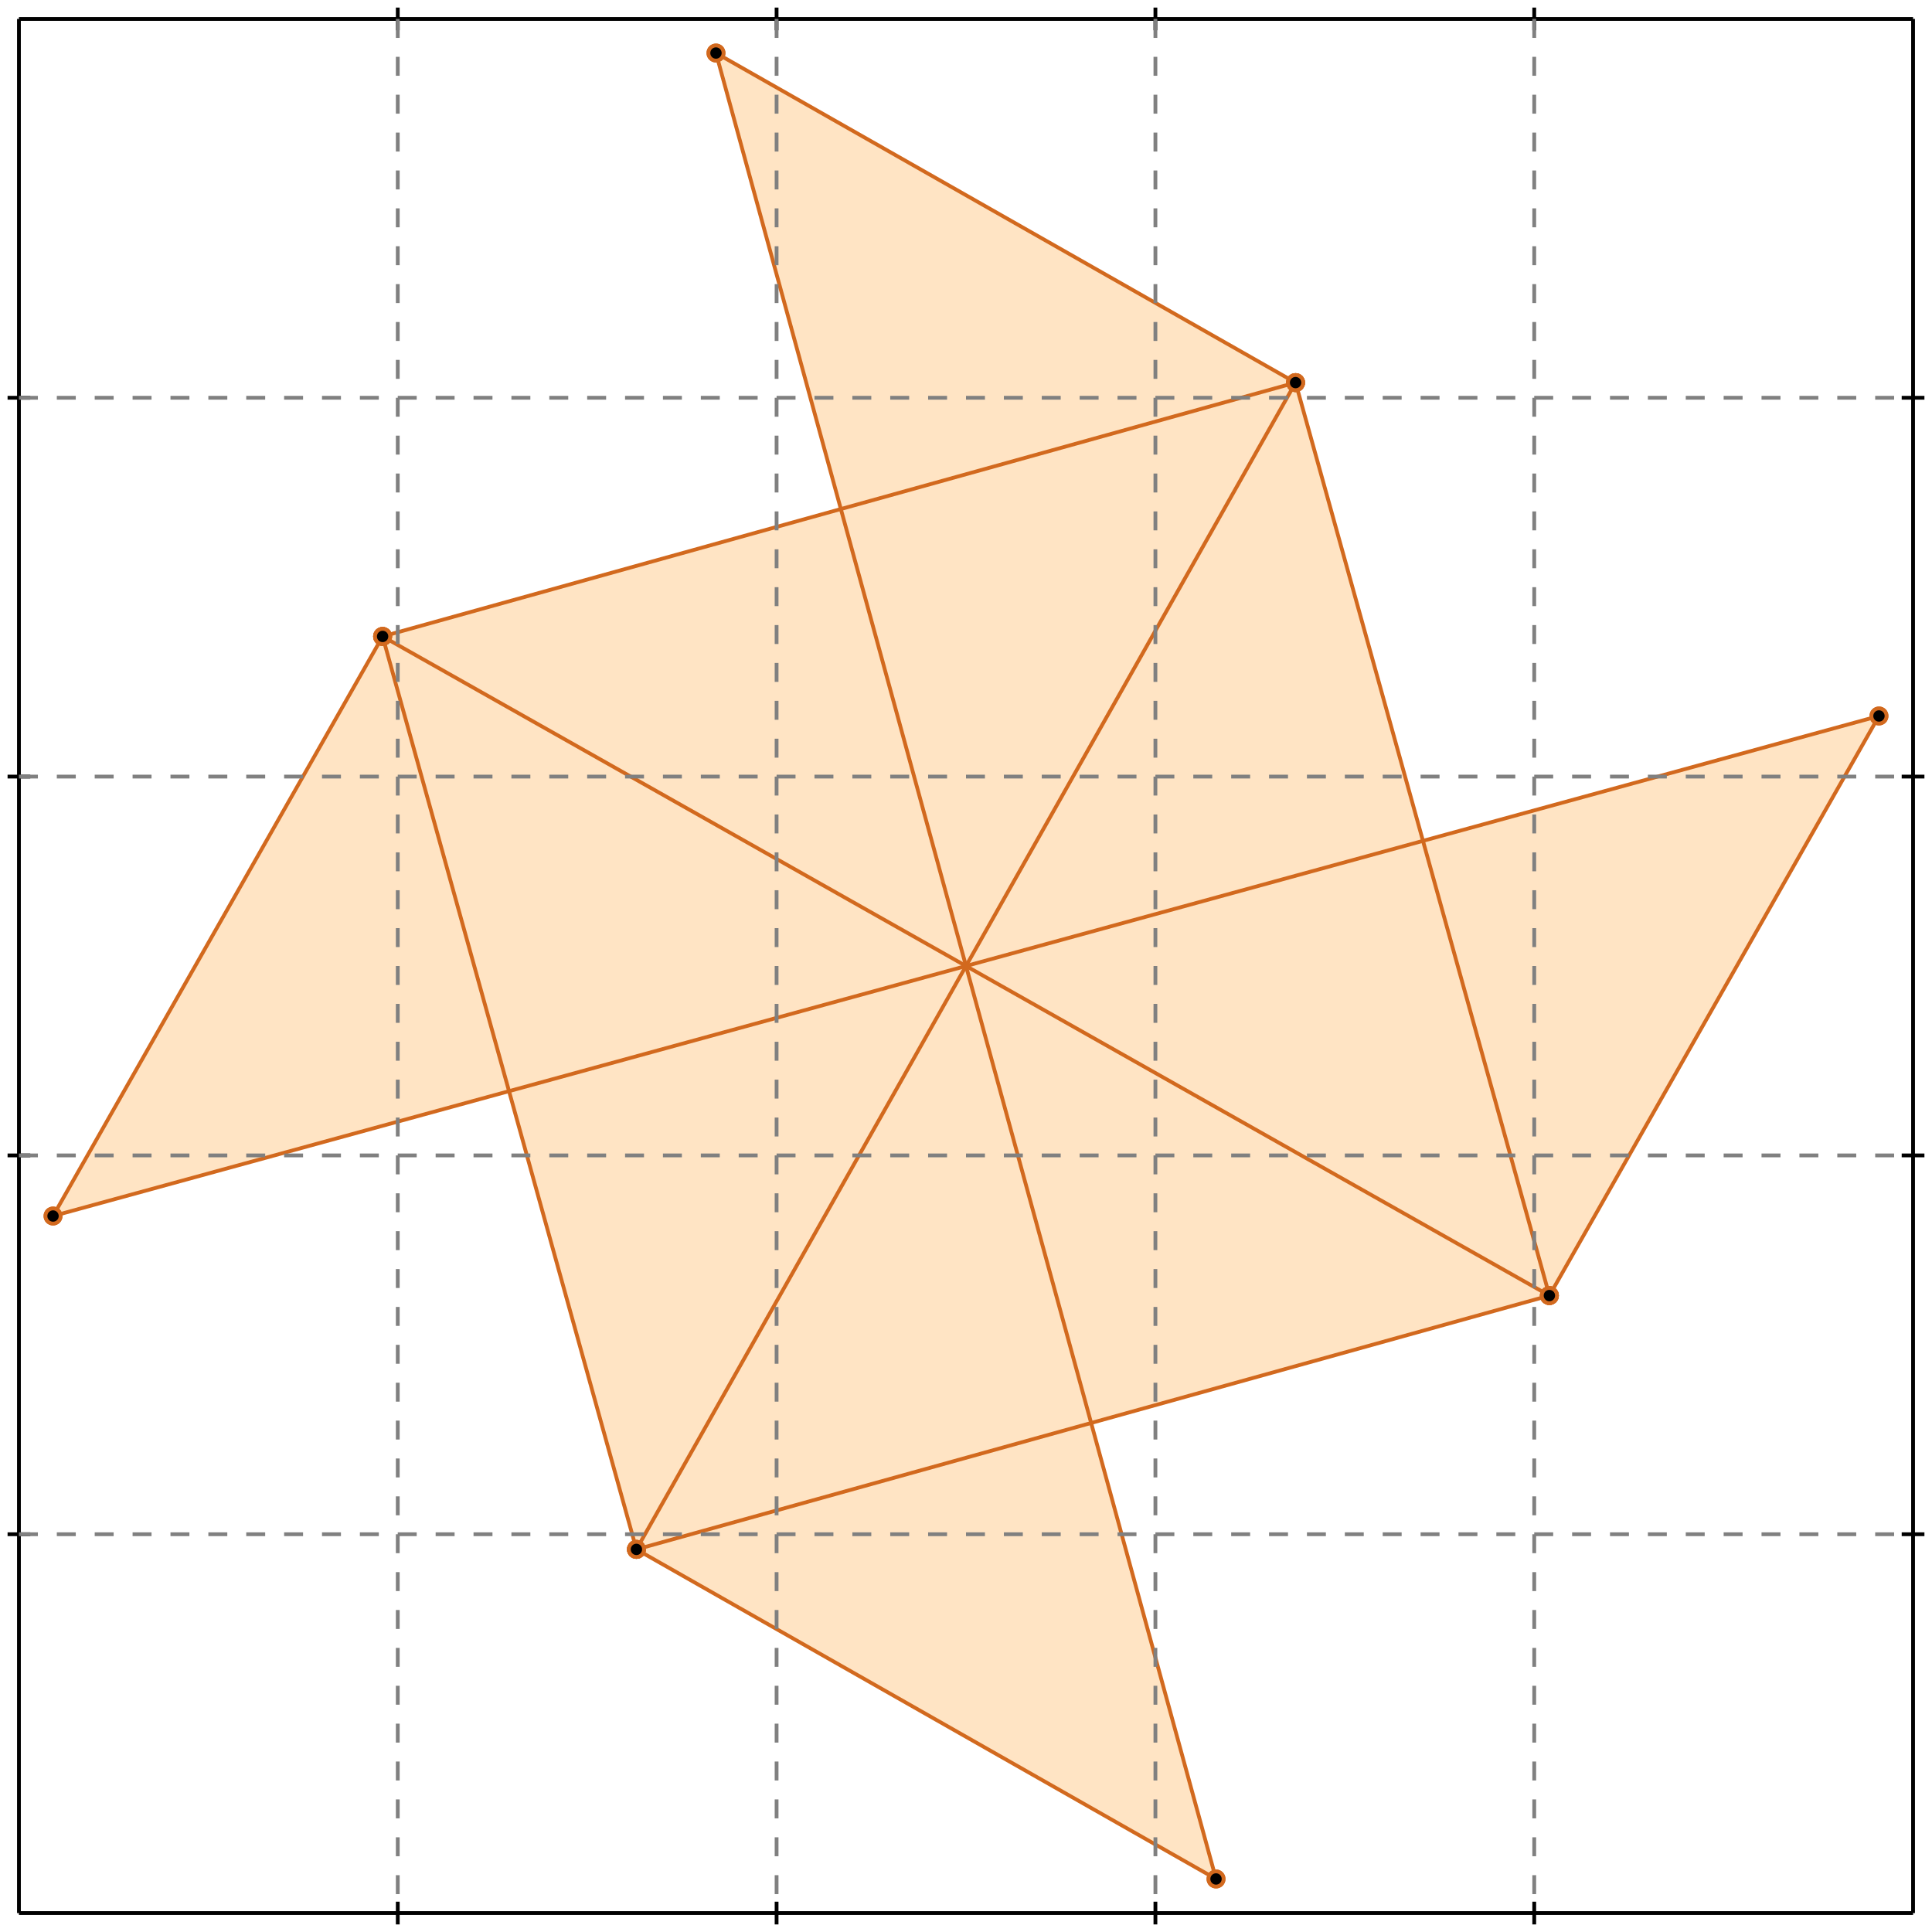 <?xml version="1.0" standalone="no"?>
<!DOCTYPE svg PUBLIC "-//W3C//DTD SVG 1.1//EN" 
  "http://www.w3.org/Graphics/SVG/1.1/DTD/svg11.dtd">
<svg width="510" height="510" version="1.1" id="toplevel"
    xmlns="http://www.w3.org/2000/svg"
    xmlns:xlink="http://www.w3.org/1999/xlink">
  <polygon points="321,496 288,376 409,342 496,189 376,222 342,101 189,14 222,134 101,168 14,321 134,288 168,409"
           fill="bisque"/>
  <g stroke="chocolate" stroke-width="1">
    <line x1="409" y1="342" x2="496" y2="189"/>
    <circle cx="409" cy="342" r="2"/>
    <circle cx="496" cy="189" r="2"/>
  </g>
  <g stroke="chocolate" stroke-width="1">
    <line x1="168" y1="409" x2="342" y2="101"/>
    <circle cx="168" cy="409" r="2"/>
    <circle cx="342" cy="101" r="2"/>
  </g>
  <g stroke="chocolate" stroke-width="1">
    <line x1="168" y1="409" x2="101" y2="168"/>
    <circle cx="168" cy="409" r="2"/>
    <circle cx="101" cy="168" r="2"/>
  </g>
  <g stroke="chocolate" stroke-width="1">
    <line x1="321" y1="496" x2="189" y2="14"/>
    <circle cx="321" cy="496" r="2"/>
    <circle cx="189" cy="14" r="2"/>
  </g>
  <g stroke="chocolate" stroke-width="1">
    <line x1="14" y1="321" x2="101" y2="168"/>
    <circle cx="14" cy="321" r="2"/>
    <circle cx="101" cy="168" r="2"/>
  </g>
  <g stroke="chocolate" stroke-width="1">
    <line x1="409" y1="342" x2="342" y2="101"/>
    <circle cx="409" cy="342" r="2"/>
    <circle cx="342" cy="101" r="2"/>
  </g>
  <g stroke="chocolate" stroke-width="1">
    <line x1="168" y1="409" x2="409" y2="342"/>
    <circle cx="168" cy="409" r="2"/>
    <circle cx="409" cy="342" r="2"/>
  </g>
  <g stroke="chocolate" stroke-width="1">
    <line x1="321" y1="496" x2="168" y2="409"/>
    <circle cx="321" cy="496" r="2"/>
    <circle cx="168" cy="409" r="2"/>
  </g>
  <g stroke="chocolate" stroke-width="1">
    <line x1="14" y1="321" x2="496" y2="189"/>
    <circle cx="14" cy="321" r="2"/>
    <circle cx="496" cy="189" r="2"/>
  </g>
  <g stroke="chocolate" stroke-width="1">
    <line x1="409" y1="342" x2="101" y2="168"/>
    <circle cx="409" cy="342" r="2"/>
    <circle cx="101" cy="168" r="2"/>
  </g>
  <g stroke="chocolate" stroke-width="1">
    <line x1="101" y1="168" x2="342" y2="101"/>
    <circle cx="101" cy="168" r="2"/>
    <circle cx="342" cy="101" r="2"/>
  </g>
  <g stroke="chocolate" stroke-width="1">
    <line x1="342" y1="101" x2="189" y2="14"/>
    <circle cx="342" cy="101" r="2"/>
    <circle cx="189" cy="14" r="2"/>
  </g>
  <g stroke="black" stroke-width="1">
    <line x1="5" y1="5" x2="505" y2="5"/>
    <line x1="5" y1="5" x2="5" y2="505"/>
    <line x1="505" y1="505" x2="5" y2="505"/>
    <line x1="505" y1="505" x2="505" y2="5"/>
    <line x1="105" y1="2" x2="105" y2="8"/>
    <line x1="2" y1="105" x2="8" y2="105"/>
    <line x1="105" y1="502" x2="105" y2="508"/>
    <line x1="502" y1="105" x2="508" y2="105"/>
    <line x1="205" y1="2" x2="205" y2="8"/>
    <line x1="2" y1="205" x2="8" y2="205"/>
    <line x1="205" y1="502" x2="205" y2="508"/>
    <line x1="502" y1="205" x2="508" y2="205"/>
    <line x1="305" y1="2" x2="305" y2="8"/>
    <line x1="2" y1="305" x2="8" y2="305"/>
    <line x1="305" y1="502" x2="305" y2="508"/>
    <line x1="502" y1="305" x2="508" y2="305"/>
    <line x1="405" y1="2" x2="405" y2="8"/>
    <line x1="2" y1="405" x2="8" y2="405"/>
    <line x1="405" y1="502" x2="405" y2="508"/>
    <line x1="502" y1="405" x2="508" y2="405"/>
  </g>
  <g stroke="gray" stroke-width="1" stroke-dasharray="5,5">
    <line x1="105" y1="5" x2="105" y2="505"/>
    <line x1="5" y1="105" x2="505" y2="105"/>
    <line x1="205" y1="5" x2="205" y2="505"/>
    <line x1="5" y1="205" x2="505" y2="205"/>
    <line x1="305" y1="5" x2="305" y2="505"/>
    <line x1="5" y1="305" x2="505" y2="305"/>
    <line x1="405" y1="5" x2="405" y2="505"/>
    <line x1="5" y1="405" x2="505" y2="405"/>
  </g>
</svg>

